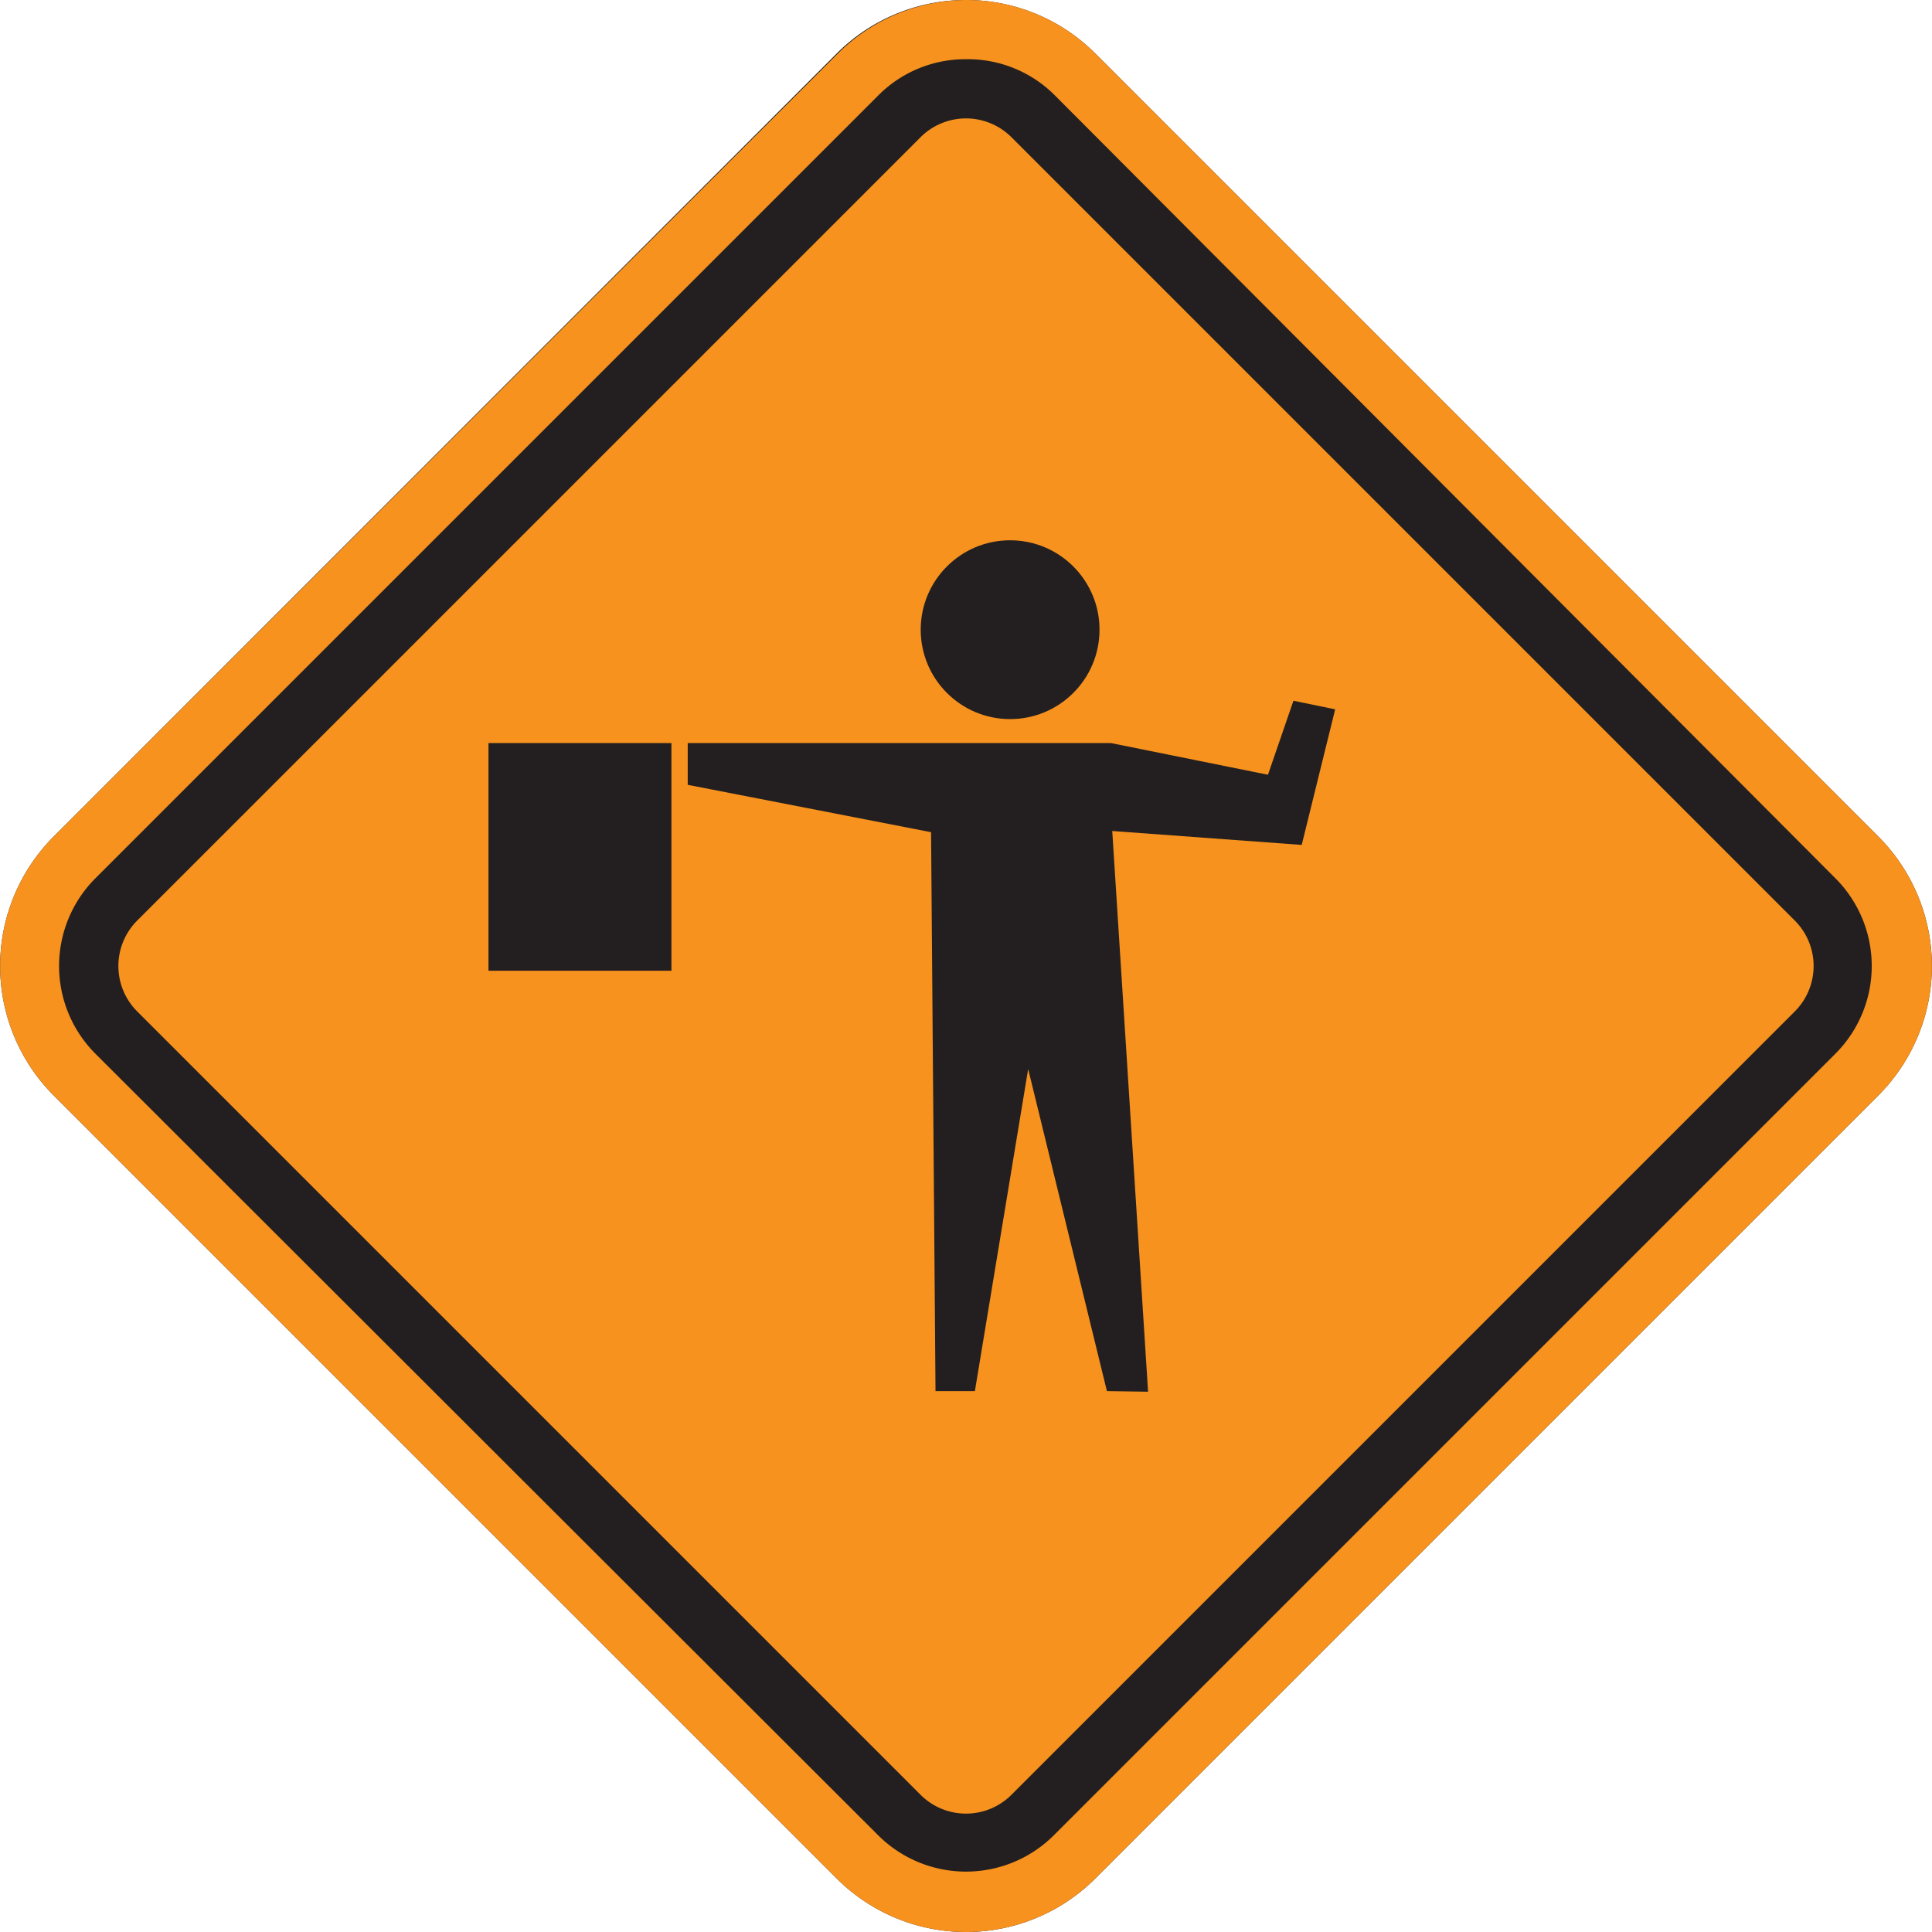 <svg xmlns="http://www.w3.org/2000/svg" viewBox="0 0 65.26 65.26"><defs><style>.cls-1{fill:#f7921e;}.cls-2,.cls-3{fill:#231f20;}.cls-3{fill-rule:evenodd;}</style></defs><g id="Layer_2" data-name="Layer 2"><g id="Layer_1-2" data-name="Layer 1"><path class="cls-1" d="M32.63,63.26a4.15,4.15,0,0,1-3-1.22L3.22,35.59a4.19,4.19,0,0,1,0-5.92L29.67,3.22a4.2,4.2,0,0,1,5.92,0L62,29.67a4.19,4.19,0,0,1,0,5.92L35.59,62A4.15,4.15,0,0,1,32.63,63.26Z"/><path class="cls-2" d="M32.63,4a2.17,2.17,0,0,1,1.54.64L60.62,31.09a2.17,2.17,0,0,1,0,3.08L34.17,60.62a2.17,2.17,0,0,1-3.08,0L4.64,34.17a2.17,2.17,0,0,1,0-3.08L31.09,4.64A2.17,2.17,0,0,1,32.63,4m0-4a6.16,6.16,0,0,0-4.37,1.81L1.81,28.26a6.19,6.19,0,0,0,0,8.74L28.26,63.45a6.18,6.18,0,0,0,8.74,0L63.45,37a6.19,6.19,0,0,0,0-8.74L37,1.81A6.16,6.16,0,0,0,32.63,0Z"/><path class="cls-1" d="M32.63,2a4.15,4.15,0,0,1,3,1.22L62,29.67a4.19,4.19,0,0,1,0,5.92L35.59,62a4.2,4.2,0,0,1-5.92,0L3.22,35.59a4.19,4.19,0,0,1,0-5.92L29.67,3.22a4.15,4.15,0,0,1,3-1.22m0-2a6.16,6.16,0,0,0-4.37,1.81L1.81,28.26a6.19,6.19,0,0,0,0,8.74L28.26,63.45a6.18,6.18,0,0,0,8.74,0L63.45,37a6.19,6.19,0,0,0,0-8.74L37,1.81A6.16,6.16,0,0,0,32.63,0Z"/><circle class="cls-2" cx="34.12" cy="21.27" r="3.02"/><rect class="cls-2" x="16.5" y="25.1" width="6.18" height="7.69"/><polygon class="cls-3" points="23.23 25.1 37.53 25.1 42.83 26.17 43.69 23.67 45.1 23.96 43.97 28.54 37.57 28.07 38.78 47.01 37.39 46.99 34.73 36.11 32.93 46.99 31.6 46.99 31.45 28.11 23.23 26.51 23.23 25.1"/></g></g></svg>